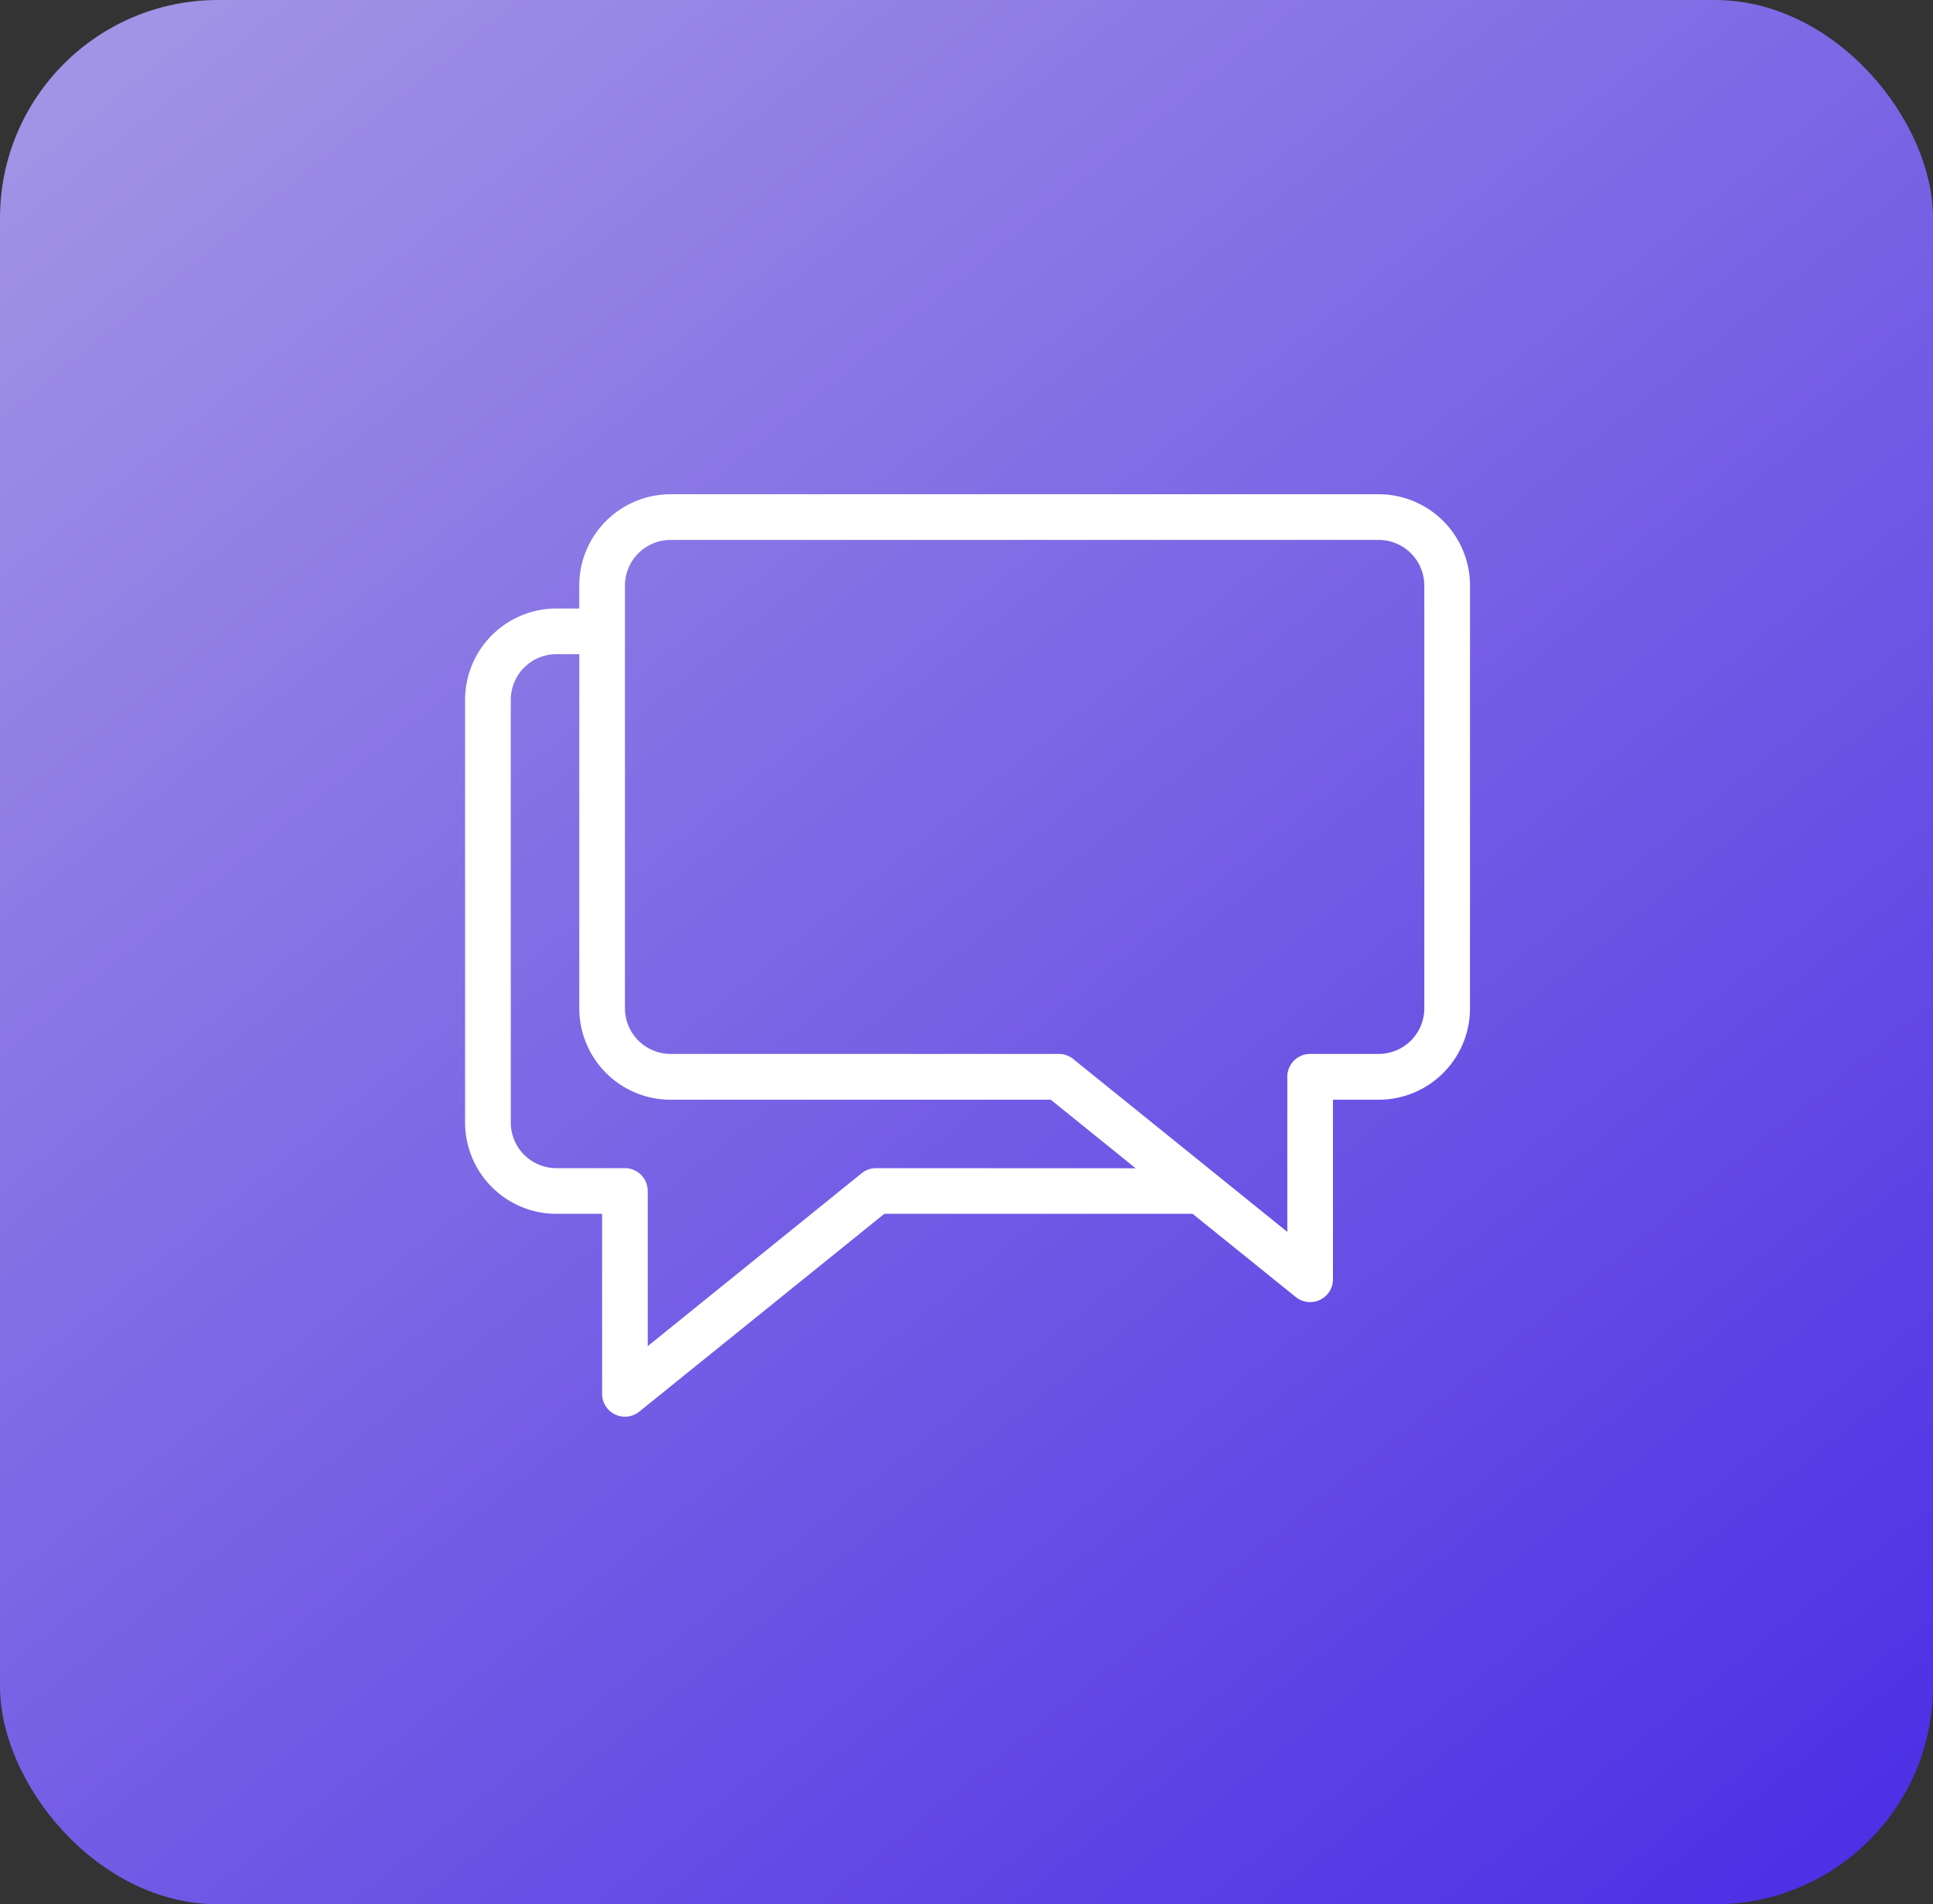 <svg xmlns="http://www.w3.org/2000/svg" xmlns:xlink="http://www.w3.org/1999/xlink" width="133" height="131" viewBox="0 0 133 131">
  <rect x="0" y="0" width="133" height="131" fill="#333333" stroke="none"/>
  <defs>
    <linearGradient id="linear-gradient" x1="0.94" y1="1" x2="-0.182" y2="-0.337" gradientUnits="objectBoundingBox">
      <stop offset="0" stop-color="#502eff"/>
      <stop offset="1" stop-color="#d1c7ff"/>
    </linearGradient>
  </defs>
  <g id="messages" transform="translate(-3371 10)">
    <g id="dashboard" transform="translate(1000 140)">
      <g id="Group_1494" data-name="Group 1494" transform="translate(2422 -18914)" opacity="0.87">
        <rect id="Rectangle_2201" data-name="Rectangle 2201" width="133" height="131" rx="15" transform="translate(-51 18764)" fill="url(#linear-gradient)"/>
      </g>
    </g>
    <g id="Group_1534" data-name="Group 1534" transform="translate(3387 -48.62)">
      <path id="Path_7341" data-name="Path 7341" d="M75.144,15.906A6.286,6.286,0,0,0,68.86,9.62H20.141a6.286,6.286,0,0,0-6.286,6.286V17.48H12.286A6.286,6.286,0,0,0,6,23.763V52.835a6.286,6.286,0,0,0,6.286,6.286h3.142V71.5a1.572,1.572,0,0,0,2.562,1.225L34.844,59.121H56.059l7.118,5.741a1.572,1.572,0,0,0,2.538-1.218V51.272h3.142a6.286,6.286,0,0,0,6.286-6.286ZM34.282,55.979a1.572,1.572,0,0,0-.99.345l-14.725,11.9V57.551A1.572,1.572,0,0,0,17,55.979H12.286a3.142,3.142,0,0,1-3.142-3.142V23.763a3.142,3.142,0,0,1,3.142-3.142h1.572V44.978a6.286,6.286,0,0,0,6.283,6.294H46.3l5.838,4.714ZM72,44.978a3.142,3.142,0,0,1-3.142,3.142H64.146a1.572,1.572,0,0,0-1.572,1.572v10.67L47.848,48.475a1.572,1.572,0,0,0-.99-.354H20.141A3.142,3.142,0,0,1,17,44.978V15.906a3.142,3.142,0,0,1,3.142-3.144H68.86A3.142,3.142,0,0,1,72,15.9Z" transform="translate(10 63)" fill="#fff"/>
    </g>
  </g>
</svg>
